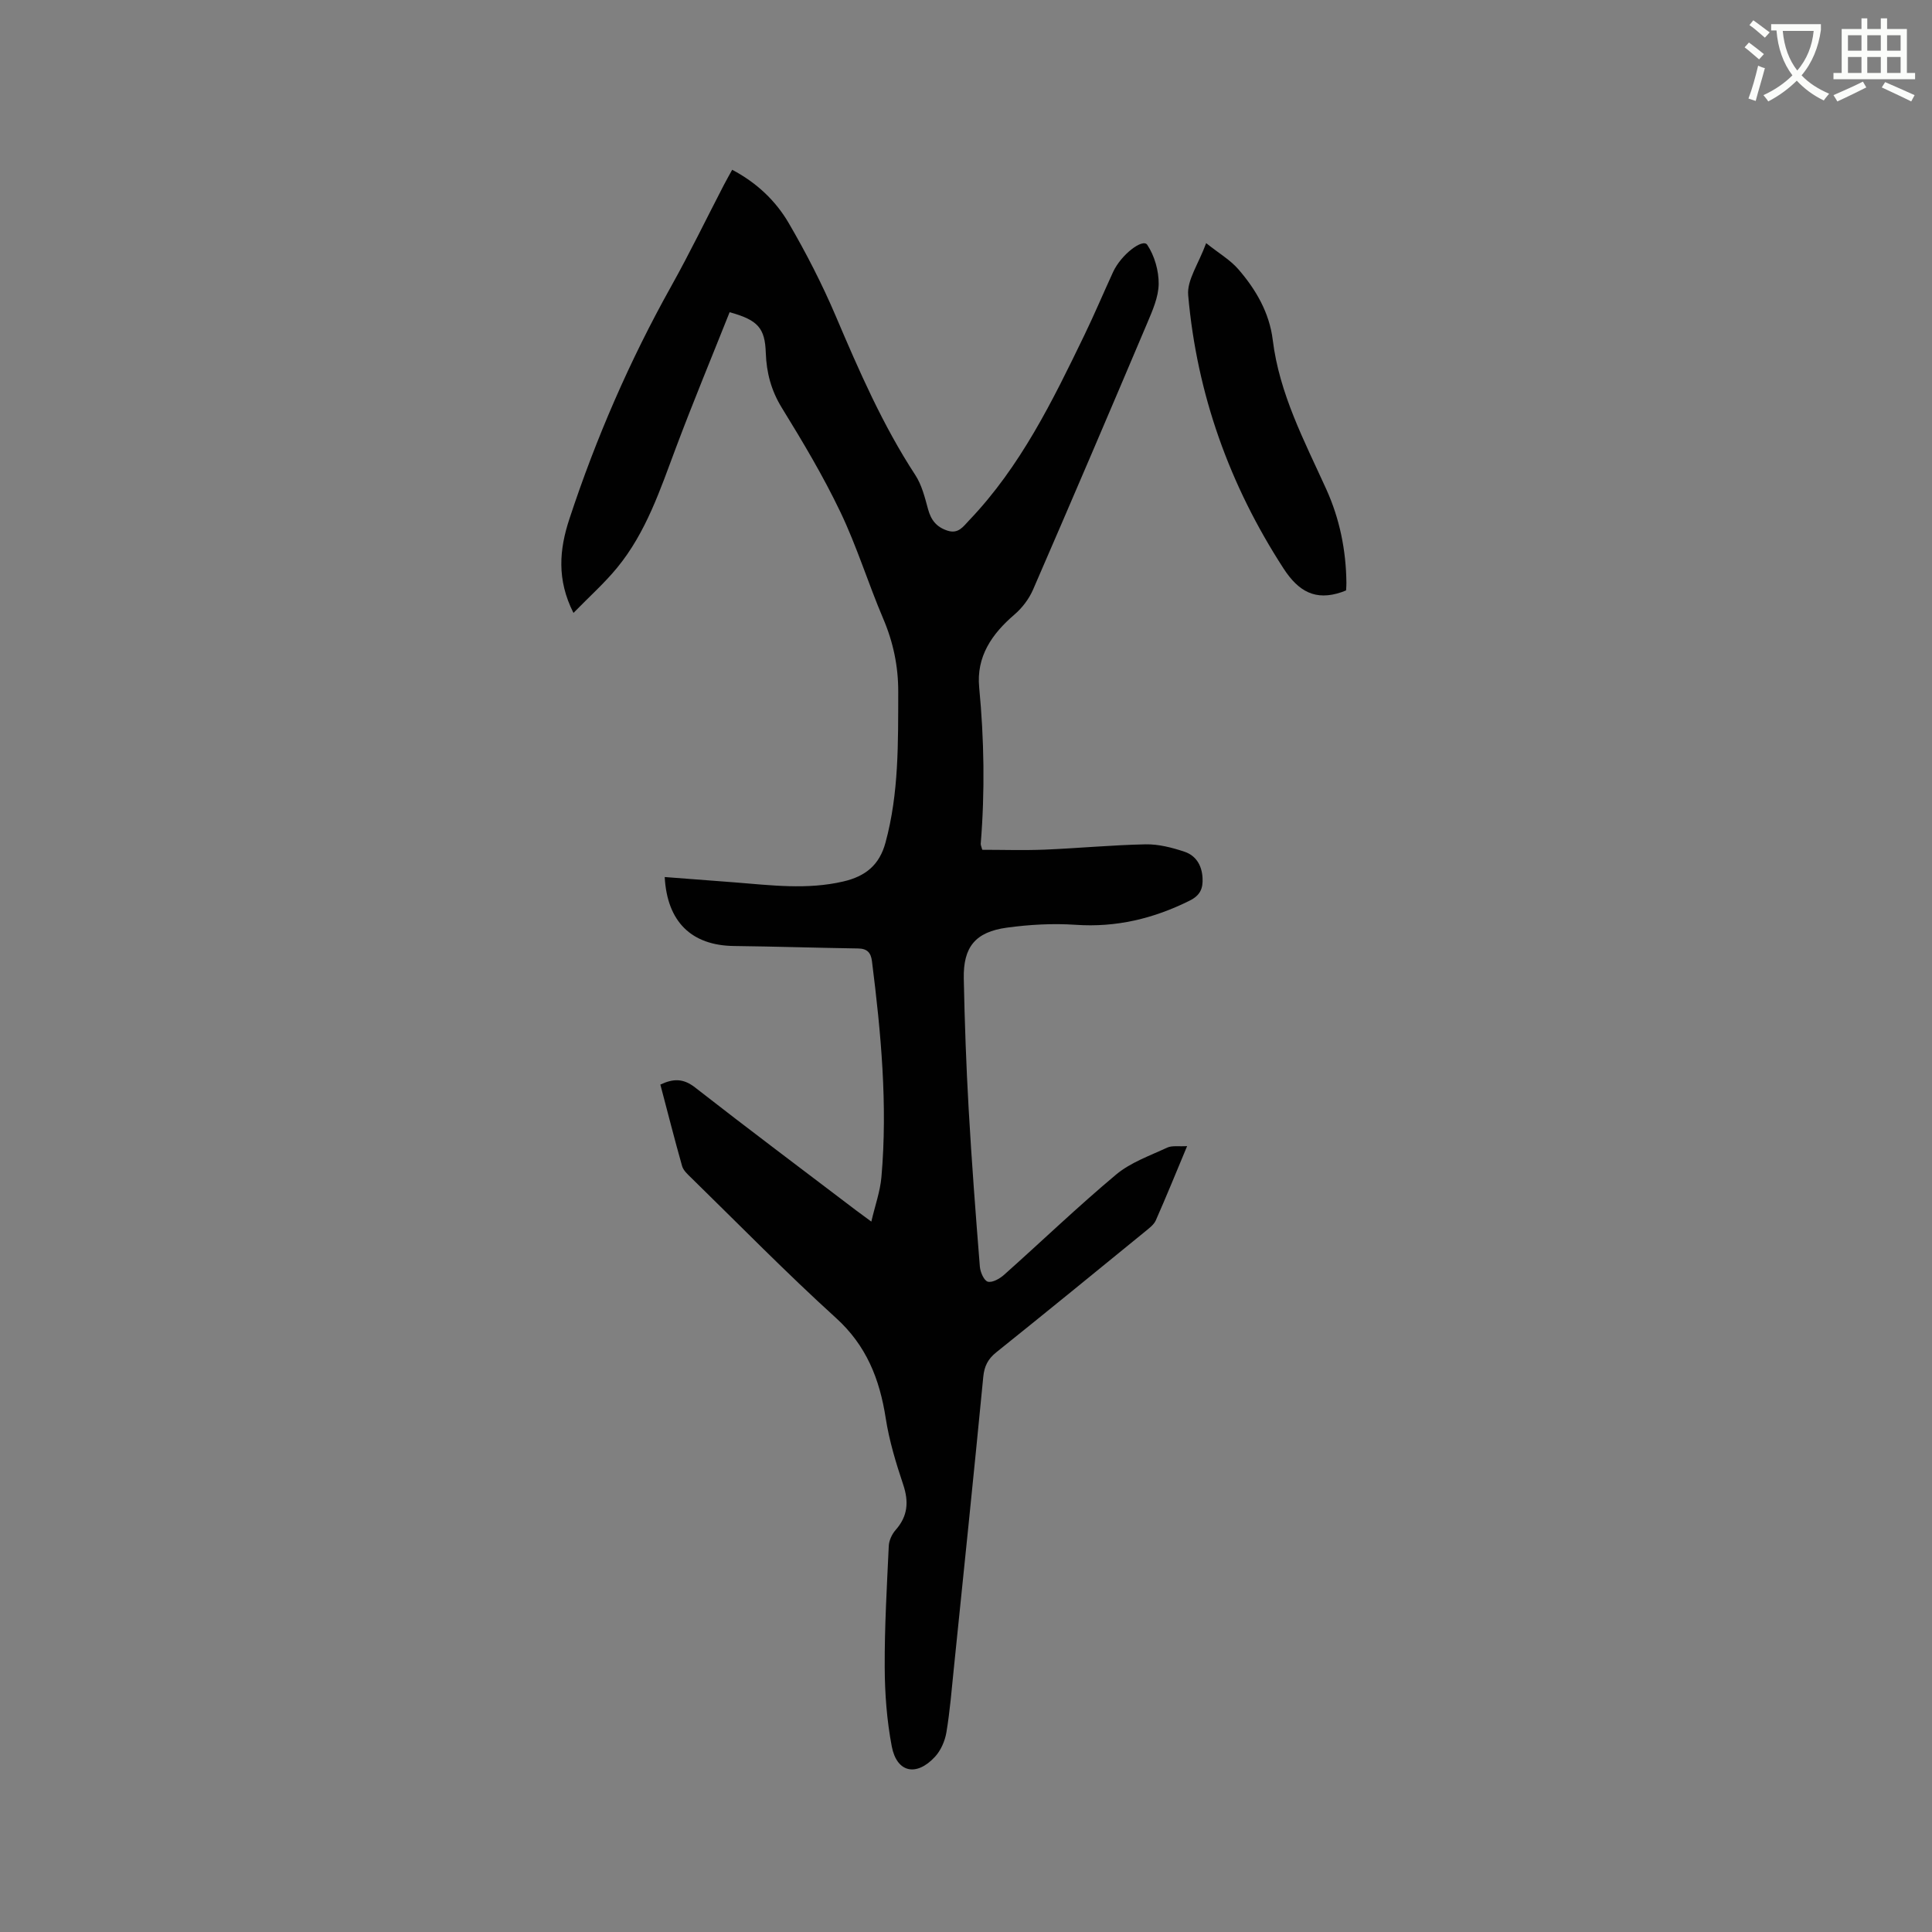 <svg enable-background="new 0 0 400 400" viewBox="0 0 400 400" xmlns="http://www.w3.org/2000/svg"><rect x="0" y="0" width="400" height="400" fill="#808080" stroke="none"/><path d="m362.1 8.8c1.1.8 2.1 1.6 3.1 2.4l-1 1.1c-1.3-1.1-2.3-2-3-2.5zm1.9 4.8c.5.2.9.4 1.4.5-.6 2.3-1.3 4.5-1.9 6.8l-1.5-.5c.8-2.1 1.4-4.3 2-6.8zm-1-9.4c1.3.9 2.4 1.8 3.4 2.5l-1 1.1c-1.4-1.2-2.4-2.1-3.2-2.6zm3.7 2.2v-1.4h10.3v1.2c-.5 3.6-1.8 6.8-4 9.4 1.5 1.6 3.4 2.8 5.7 3.8-.3.4-.7.8-1.1 1.4-2.3-1.1-4.1-2.5-5.6-4.1-1.6 1.6-3.6 3.1-5.9 4.3-.3-.5-.7-.9-1-1.3 2.4-1.1 4.4-2.5 6-4.1-1.9-2.5-3-5.6-3.3-9.3h-1.1zm8.8 0h-6.4c.3 3.3 1.3 6 3 8.2 2-2.3 3.1-5.1 3.4-8.2z" fill="#fbfcfa"/><path d="m385.3 3.8h1.3v2.2h2.8v-2.2h1.3v2.2h4.1v9.1h1.7v1.3h-16.9v-1.3h1.7v-9.1h4.1v-2.2zm.4 13.1.7 1.2c-1.8.9-3.8 1.9-6 2.9-.2-.4-.5-.8-.8-1.3 2.3-1 4.3-1.9 6.1-2.8zm-3.1-6.4h2.8v-3.2h-2.8zm0 4.6h2.8v-3.3h-2.8zm4-4.6h2.8v-3.2h-2.8zm0 4.6h2.8v-3.3h-2.8zm3.7 1.9c2.1.9 4.1 1.8 6.1 2.7l-.7 1.3c-2.2-1.1-4.2-2-6.1-2.9zm3.2-9.7h-2.8v3.2h2.8zm-2.8 7.8h2.8v-3.3h-2.8z" fill="#fbfcfa"/><g fill="#010101"><path d="m245.78 237.29c-2.3 5.51-4.32 10.48-6.49 15.39-.4.89-1.35 1.59-2.15 2.25-10.27 8.38-20.53 16.76-30.87 25.05-1.7 1.36-2.47 2.83-2.69 5.04-1.95 20.15-4.04 40.28-6.1 60.42-.45 4.42-.81 8.87-1.54 13.24-.3 1.78-1.15 3.73-2.36 5.04-3.85 4.17-7.91 3.29-8.95-2.15-1.02-5.37-1.44-10.91-1.46-16.38-.04-8.37.45-16.74.84-25.11.05-1.13.65-2.44 1.41-3.3 2.54-2.87 2.77-5.85 1.57-9.43-1.5-4.48-2.89-9.07-3.61-13.72-1.26-8.1-3.98-15.04-10.32-20.78-10.28-9.33-20-19.27-29.93-28.98-.74-.72-1.64-1.52-1.91-2.45-1.58-5.58-3-11.2-4.5-16.87 2.69-1.26 4.74-1.3 7.15.57 11.03 8.61 22.23 17 33.37 25.47.83.63 1.69 1.24 3.16 2.33.78-3.36 1.83-6.25 2.09-9.22 1.31-14.97-.09-29.85-1.96-44.7-.22-1.74-.97-2.6-2.85-2.63-8.57-.13-17.14-.41-25.71-.51-8.77-.11-13.84-4.96-14.35-14.28 4.87.37 9.7.74 14.53 1.11 7.49.59 14.94 1.56 22.45-.19 4.61-1.07 7.48-3.42 8.73-8.04 2.8-10.27 2.61-20.76 2.64-31.26.01-5.26-1.03-10.23-3.11-15.11-3.11-7.3-5.45-14.95-8.87-22.09-3.55-7.43-7.8-14.55-12.12-21.57-2.21-3.59-3.18-7.28-3.32-11.36-.17-5.13-1.6-6.81-7.49-8.43-3.68 9.25-7.53 18.52-11.06 27.91-3.28 8.73-6.2 17.65-12.22 24.98-2.65 3.23-5.81 6.04-9.05 9.37-3.49-6.9-2.93-13.14-.84-19.47 5.51-16.73 12.49-32.8 21.09-48.19 3.82-6.84 7.24-13.9 10.84-20.85.53-1.02 1.1-2.02 1.77-3.24 5.07 2.67 9.01 6.41 11.72 11.06 3.61 6.19 6.91 12.63 9.72 19.22 4.82 11.32 9.7 22.56 16.46 32.9 1.35 2.06 1.99 4.65 2.65 7.08.61 2.26 1.75 3.71 4.01 4.45 2.27.74 3.25-.82 4.49-2.12 10.65-11.14 17.3-24.77 23.9-38.42 2.07-4.28 3.92-8.68 5.91-13 1.66-3.61 6.15-7.02 7.07-5.64 1.51 2.26 2.4 5.37 2.37 8.1s-1.28 5.53-2.38 8.14c-7.8 18.42-15.66 36.81-23.63 55.16-.84 1.93-2.25 3.79-3.85 5.16-4.68 4.01-7.92 8.7-7.3 15.09 1.03 10.79 1.2 21.56.32 32.35-.02.29.14.59.32 1.26 4.26 0 8.58.14 12.89-.03 6.99-.29 13.96-.96 20.94-1.1 2.67-.05 5.45.67 8.01 1.52 2.35.78 3.61 2.76 3.76 5.39.13 2.23-.47 3.66-2.67 4.75-7.47 3.72-15.19 5.58-23.61 5-4.71-.32-9.54-.05-14.23.59-6.52.89-9.05 4-8.92 10.54.18 9 .5 18 1.01 26.99.62 10.9 1.45 21.79 2.32 32.67.09 1.13.87 2.9 1.65 3.1.95.24 2.46-.62 3.36-1.42 7.76-6.91 15.25-14.11 23.21-20.77 2.99-2.5 6.95-3.88 10.57-5.57 1.03-.47 2.39-.2 4.12-.31z"/><path d="m249.72 50.34c2.7 2.15 5.01 3.49 6.67 5.41 3.64 4.2 6.43 9 7.12 14.64 1.37 11.14 6.53 20.88 11.07 30.87 2.79 6.15 4.1 12.64 4.18 19.39.01.52-.04 1.03-.07 1.59-.38.15-.65.26-.93.36-5.43 1.85-8.93-.15-12.01-4.89-11.21-17.29-17.95-36.13-19.75-56.59-.28-3.13 2.15-6.47 3.72-10.78z"/></g></svg>